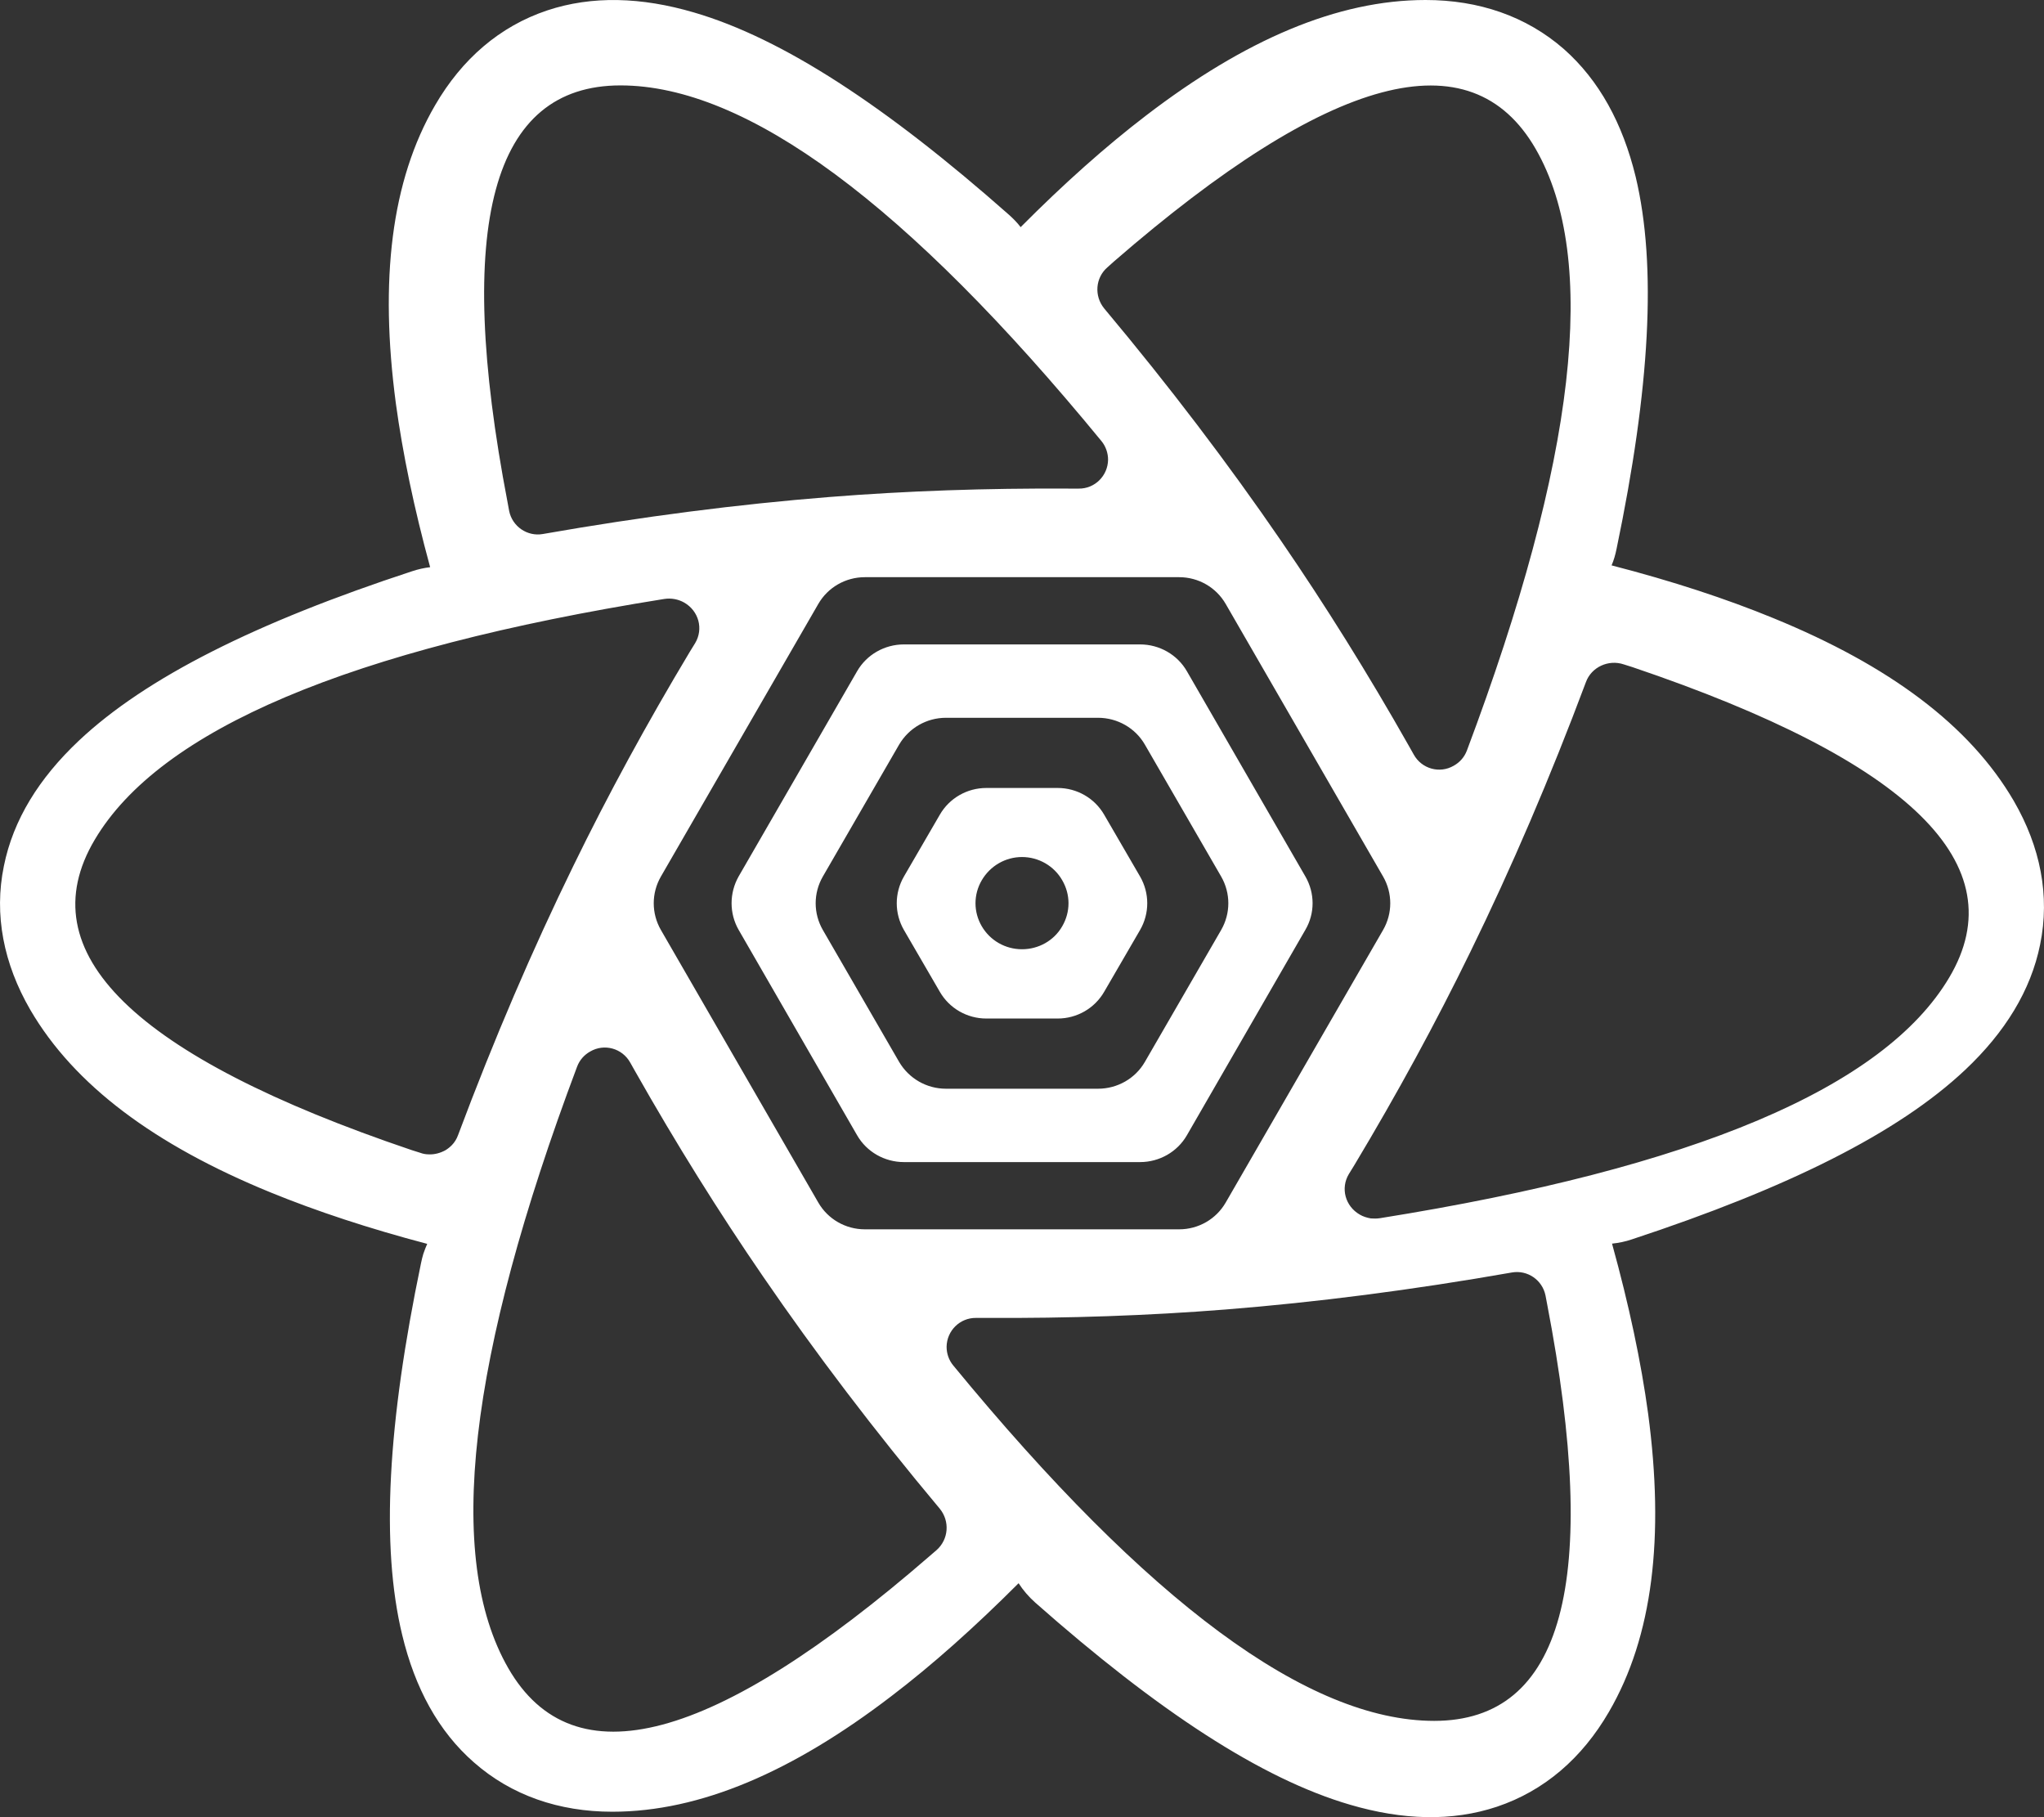 <svg width="9" height="8" viewBox="0 0 9 8" fill="none" xmlns="http://www.w3.org/2000/svg">
<rect x="0" y="0" width="9" height="8" fill="#333333" stroke="none"/>
<path fill-rule="evenodd" clip-rule="evenodd" d="M7.118 2.416C7.265 1.711 7.296 1.171 7.202 0.778C7.145 0.544 7.042 0.354 6.886 0.216C6.72 0.071 6.511 0 6.277 0C5.889 0 5.482 0.175 5.047 0.508C4.869 0.644 4.685 0.808 4.494 1C4.479 0.98 4.461 0.962 4.442 0.945C3.901 0.467 3.446 0.169 3.056 0.055C2.825 -0.013 2.607 -0.02 2.409 0.046C2.2 0.116 2.034 0.26 1.916 0.463C1.722 0.796 1.671 1.234 1.743 1.776C1.773 1.996 1.823 2.237 1.894 2.497C1.868 2.5 1.841 2.506 1.814 2.515C1.128 2.74 0.642 2.983 0.347 3.261C0.172 3.426 0.058 3.609 0.017 3.813C-0.027 4.027 0.016 4.243 0.133 4.445C0.327 4.778 0.682 5.041 1.19 5.249C1.393 5.332 1.623 5.408 1.881 5.476C1.875 5.49 1.869 5.505 1.864 5.52C1.86 5.533 1.857 5.546 1.854 5.56C1.707 6.265 1.676 6.805 1.771 7.198C1.827 7.431 1.93 7.622 2.087 7.759C2.252 7.904 2.461 7.976 2.696 7.976C3.083 7.976 3.49 7.8 3.925 7.467C4.105 7.33 4.291 7.164 4.485 6.97C4.505 7.001 4.529 7.029 4.558 7.055C5.099 7.533 5.554 7.831 5.944 7.945C6.175 8.013 6.393 8.02 6.591 7.954C6.8 7.884 6.966 7.74 7.084 7.537C7.278 7.204 7.329 6.766 7.257 6.224C7.226 5.996 7.173 5.746 7.098 5.475C7.127 5.472 7.157 5.466 7.186 5.456C7.872 5.23 8.358 4.988 8.653 4.71C8.828 4.545 8.942 4.361 8.983 4.158C9.027 3.943 8.984 3.728 8.867 3.526C8.673 3.193 8.318 2.93 7.81 2.722C7.601 2.636 7.363 2.558 7.096 2.489C7.106 2.466 7.113 2.441 7.118 2.416ZM2.599 4.629C2.661 4.593 2.74 4.615 2.775 4.678L2.797 4.717C2.977 5.035 3.165 5.336 3.36 5.62C3.591 5.957 3.85 6.298 4.138 6.642C4.183 6.697 4.177 6.777 4.124 6.824L4.095 6.849C3.143 7.675 2.524 7.841 2.238 7.344C1.959 6.859 2.06 5.976 2.541 4.696C2.552 4.667 2.572 4.644 2.599 4.629ZM6.657 5.602C6.726 5.59 6.791 5.635 6.805 5.703L6.812 5.74C7.048 6.965 6.882 7.576 6.315 7.576C5.76 7.576 5.055 7.055 4.197 6.011C4.178 5.988 4.168 5.959 4.168 5.929C4.169 5.858 4.227 5.801 4.298 5.802L4.343 5.802C4.704 5.804 5.055 5.792 5.396 5.765C5.798 5.733 6.219 5.679 6.657 5.602ZM6.983 3.003C7.007 2.937 7.082 2.902 7.15 2.925L7.188 2.937C8.412 3.351 8.877 3.807 8.583 4.303C8.296 4.788 7.46 5.142 6.076 5.363C6.062 5.365 6.049 5.365 6.036 5.364C6.019 5.361 6.002 5.356 5.987 5.347C5.923 5.31 5.902 5.231 5.939 5.169L5.963 5.13C6.152 4.815 6.323 4.501 6.475 4.189C6.655 3.821 6.825 3.425 6.983 3.003ZM2.924 2.637C2.955 2.632 2.987 2.638 3.013 2.653C3.077 2.69 3.098 2.769 3.061 2.831L3.037 2.87C2.848 3.185 2.677 3.499 2.525 3.811C2.345 4.179 2.175 4.575 2.017 4.997C2.011 5.014 2.001 5.03 1.989 5.042C1.98 5.051 1.971 5.058 1.961 5.064C1.939 5.076 1.914 5.083 1.889 5.082C1.876 5.082 1.863 5.08 1.85 5.075L1.812 5.063C0.588 4.649 0.123 4.193 0.417 3.697C0.704 3.212 1.54 2.858 2.924 2.637ZM4.905 1.151C5.857 0.325 6.476 0.159 6.762 0.656C7.041 1.141 6.94 2.024 6.459 3.304C6.448 3.333 6.428 3.356 6.401 3.371C6.339 3.407 6.26 3.385 6.225 3.322L6.203 3.283C6.023 2.965 5.835 2.664 5.64 2.38C5.409 2.043 5.15 1.702 4.862 1.358C4.817 1.303 4.823 1.223 4.876 1.177L4.905 1.151ZM2.732 0.376C3.287 0.376 3.993 0.898 4.85 1.942C4.869 1.965 4.879 1.995 4.879 2.024C4.878 2.095 4.82 2.152 4.75 2.151L4.704 2.151C4.343 2.149 3.992 2.161 3.652 2.188C3.249 2.22 2.829 2.274 2.39 2.351C2.322 2.363 2.256 2.318 2.242 2.25L2.235 2.212C2 0.988 2.166 0.376 2.732 0.376ZM5.192 2.541H3.808C3.723 2.541 3.645 2.586 3.603 2.659L2.91 3.859C2.868 3.932 2.868 4.021 2.91 4.094L3.603 5.294C3.645 5.367 3.723 5.412 3.808 5.412H5.192C5.277 5.412 5.355 5.367 5.397 5.294L6.09 4.094C6.132 4.021 6.132 3.932 6.09 3.859L5.397 2.659C5.355 2.586 5.277 2.541 5.192 2.541ZM5.226 2.955C5.184 2.882 5.105 2.837 5.02 2.837H3.98C3.895 2.837 3.816 2.882 3.774 2.955L3.252 3.859C3.211 3.932 3.211 4.021 3.252 4.093L3.774 4.998C3.816 5.071 3.895 5.116 3.98 5.116H5.02C5.105 5.116 5.184 5.071 5.226 4.998L5.748 4.093C5.79 4.021 5.79 3.932 5.748 3.859L5.226 2.955ZM4.165 3.16H4.835C4.92 3.16 4.999 3.205 5.041 3.278L5.377 3.859C5.419 3.932 5.419 4.021 5.377 4.094L5.041 4.675C4.999 4.748 4.92 4.793 4.835 4.793H4.165C4.08 4.793 4.002 4.748 3.959 4.675L3.623 4.094C3.581 4.021 3.581 3.932 3.623 3.859L3.959 3.278C4.002 3.205 4.08 3.16 4.165 3.16ZM4.862 3.587C4.82 3.514 4.742 3.469 4.657 3.469H4.343C4.258 3.469 4.18 3.514 4.138 3.587L3.98 3.859C3.938 3.932 3.938 4.021 3.98 4.094L4.138 4.366C4.18 4.439 4.258 4.484 4.343 4.484H4.657C4.742 4.484 4.82 4.439 4.862 4.366L5.02 4.094C5.062 4.021 5.062 3.932 5.02 3.859L4.862 3.587ZM4.323 3.875C4.36 3.812 4.427 3.773 4.5 3.773C4.573 3.773 4.641 3.812 4.677 3.875C4.714 3.938 4.714 4.015 4.677 4.078C4.641 4.141 4.573 4.179 4.5 4.179C4.427 4.179 4.36 4.141 4.323 4.078C4.286 4.015 4.286 3.938 4.323 3.875Z" fill="white"/>
</svg>
